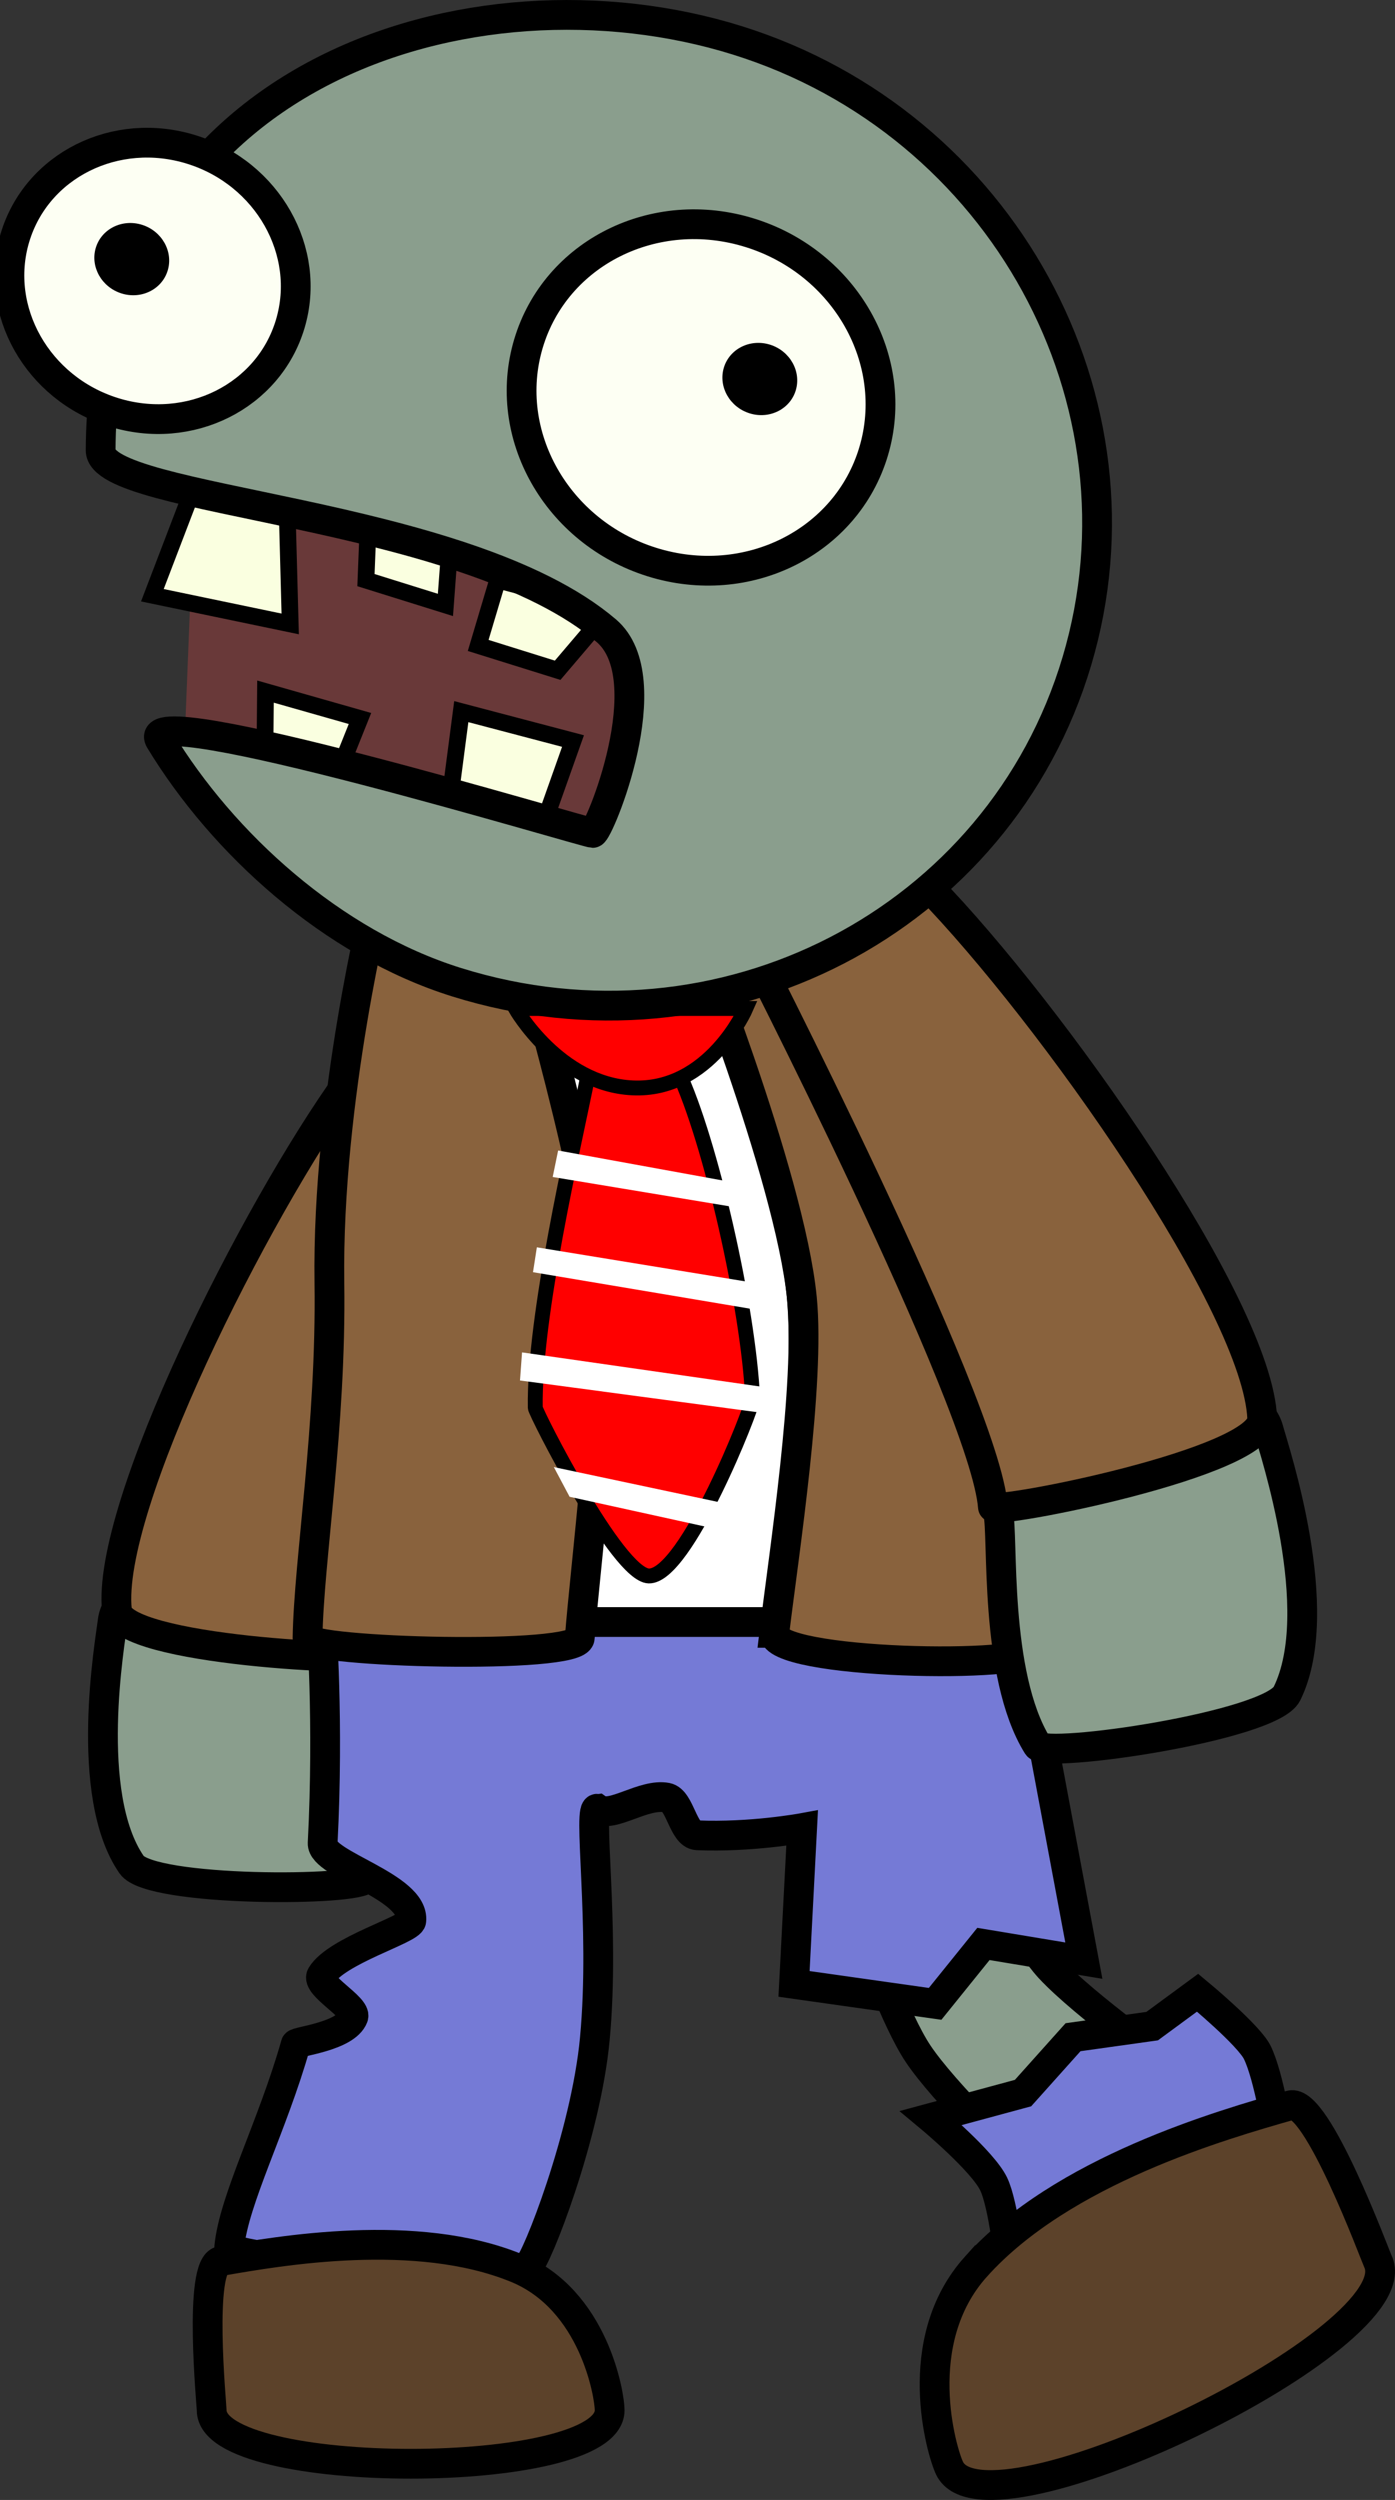 <svg version="1.1" xmlns="http://www.w3.org/2000/svg" xmlns:xlink="http://www.w3.org/1999/xlink" width="93.729" height="167.959" viewBox="0,0,93.729,167.959"><rect x="0" y="0" width="93.729" height="167.959" fill="#333333" stroke="none"/><g transform="translate(-196.054,-95.157)"><g data-paper-data="{&quot;isPaintingLayer&quot;:true}" fill-rule="nonzero" stroke="#000000" stroke-linecap="butt" stroke-linejoin="miter" stroke-miterlimit="10" stroke-dasharray="" stroke-dashoffset="0" style="mix-blend-mode: normal"><g data-paper-data="{&quot;index&quot;:null}" stroke-width="2"><path d="M220.657,221.353c-0.385,0.89 -14.48,0.936 -15.758,-0.913c-3.265,-4.721 -1.431,-15.044 -1.278,-16.344c0.624,-5.327 17.959,-2.727 17.335,2.599c-0.16,1.366 1.763,9.892 -0.299,14.657z" fill="#8a9e8d"/><path d="M221.221,206.325c0.036,0.492 -17.018,-0.255 -17.31,-2.975c-0.742,-6.922 9.25,-26.776 15.614,-35.613c1.865,-2.59 4.723,-3.679 5.651,-3.542c4.703,0.694 6.044,4.88 6.044,4.88c0,0 -10.471,30.852 -9.999,37.25z" fill="#89623d"/></g><path d="M264.207,240.281c0,0 -4.743,-4.561 -6.466,-7.141c-1.548,-2.319 -3.401,-7.643 -3.401,-7.643l7.898,-5.197c0,0 2.625,5.224 4.333,7.072c2.322,2.513 8.44,6.857 8.44,6.857z" fill="#8a9e8d" stroke-width="2"/><path d="M236.233,216.701c-0.769,-0.535 0.502,7.778 -0.211,15.417c-0.61,6.53 -3.947,14.94 -4.452,15.234c-2.526,1.469 -20.176,-0.552 -20.114,-1.214c0.3,-3.201 2.921,-8.151 4.47,-13.644c0.054,-0.19 3.36,-0.504 3.866,-1.828c0.246,-0.643 -2.541,-2.124 -2.135,-2.796c1.009,-1.671 5.974,-3.085 6.032,-3.669c0.23,-2.302 -6.032,-3.777 -5.957,-5.214c0.426,-8.202 -0.093,-14.92 -0.093,-14.92l46.874,-0.514l4.364,23.33l-6.747,-1.122l-3.246,4.025l-9.48,-1.341l0.545,-10.467c0,0 -3.471,0.637 -7.054,0.483c-0.943,-0.041 -1.146,-2.356 -2.044,-2.53c-1.557,-0.303 -3.701,1.407 -4.617,0.77z" fill="#757ad6" stroke-width="2"/><path d="M237.017,257.09c0,4.792 -26.741,4.792 -26.741,0c0,-0.353 -0.915,-9.76 0.612,-10.026c3.96,-0.69 13.14,-2.288 19.868,0.47c5.22,2.14 6.261,8.547 6.261,9.556z" fill="#5c422a" stroke-width="2"/><path d="M263.895,247.325c0,0 -0.402,-4.039 -1.081,-5.444c-0.744,-1.538 -4.211,-4.427 -4.211,-4.427l6.187,-1.673l3.361,-3.754l5.314,-0.744l3.055,-2.246c0,0 3.449,2.852 4.016,4.024c0.788,1.629 1.388,5.544 1.388,5.544z" fill="#757ad6" stroke-width="2"/><path d="M261.62,247.448c5.804,-6.469 16.513,-9.526 21.133,-10.845c1.781,-0.508 5.692,10.09 5.876,10.47c2.494,5.157 -26.28,19.072 -28.773,13.916c-0.525,-1.086 -2.74,-8.522 1.764,-13.541z" data-paper-data="{&quot;index&quot;:null}" fill="#5c422a" stroke-width="2"/><g stroke-width="2"><path d="M232.375,204.133c0,0 3.083,-13.996 2.362,-21.486c-0.764,-7.94 -6.825,-24.88 -6.825,-24.88h15.418c0,0 5.737,16.338 6.559,24.169c0.8,7.618 -1.69,22.197 -1.69,22.197z" fill="#ffffff"/><path d="M248.08,204.86c0.657,-5.411 2.415,-16.751 1.855,-22.472c-0.817,-8.351 -7.744,-25.585 -7.744,-25.585l12.578,-5.188c0,0 9.352,13.465 11.19,26.611c1.2,8.58 -0.381,22.713 -0.433,27.711c-0.014,1.386 -17.704,1.051 -17.445,-1.077z" data-paper-data="{&quot;index&quot;:null}" fill="#89623d"/><path d="M216.717,205.211c0.082,-5.241 1.606,-14.222 1.469,-23.86c-0.177,-12.426 3.234,-26.016 3.234,-26.016l9.738,3.221c0,0 4.989,16.886 5.366,24.109c0.329,6.298 -1.128,17.577 -1.518,22.545c-0.117,1.491 -18.304,0.956 -18.289,0.002z" fill="#89623d"/></g><g><path d="M232.019,189.742c-0.101,-6.192 2.602,-17.608 3.526,-22.272c0.309,-1.562 5.365,-1.809 6.084,-0.282c2.146,4.557 4.711,15.758 4.995,21.947c0.024,0.519 -4.487,11.971 -6.978,11.903c-2.099,-0.058 -7.622,-10.999 -7.627,-11.295z" fill="#ff0000" stroke-width="1"/><path d="M246.167,162.912c0,0 -2.427,5.577 -7.609,5.335c-4.957,-0.232 -7.871,-5.335 -7.871,-5.335z" fill="#ff0000" stroke-width="1"/><path d="M231.866,180.629l0.259,-1.672l14.151,2.314l0.306,1.833z" fill="#ffffff" stroke-width="0"/><path d="M233.189,174.232l0.366,-1.779l11.226,2.045l0.412,1.726z" fill="#ffffff" stroke-width="0"/><path d="M230.992,187.904l0.138,-1.887l16.516,2.368c0,0 0.076,0.561 0.054,0.834c-0.024,0.3 -0.192,0.892 -0.192,0.892z" fill="#ffffff" stroke-width="0"/><path d="M234.325,195.718l-1.059,-1.995l11.153,2.368l-0.792,1.672z" fill="#ffffff" stroke-width="0"/></g><g stroke-width="2"><path d="M263.111,196.759c-1.517,-5.615 16.664,-11.163 18.181,-5.549c0.37,1.37 3.982,12.151 1.232,17.736c-1.077,2.187 -16.204,4.382 -16.758,3.489c-2.97,-4.783 -2.266,-14.235 -2.655,-15.675z" fill="#8a9e8d"/><path d="M246.109,158.038c0,0 0.772,-4.704 5.706,-6.197c0.974,-0.295 4.212,0.418 6.625,2.899c8.235,8.466 22.115,28.173 22.421,35.716c0.12,2.964 -18.055,6.481 -18.095,5.948c-0.513,-6.938 -16.658,-38.365 -16.658,-38.365z" fill="#89623d"/></g><g><g><path d="M208.484,144.361l0.682,-17.079l31.137,7.779l-3.509,19.094z" fill="#693939" stroke-width="0"/><path d="M206.292,135.148l2.588,-6.767l6.476,1.348l0.197,7.347z" fill="#faffe0" stroke-width="1.125"/><path d="M220.642,134.132l0.204,-5.109l5.512,1.722l-0.376,5.055z" fill="#faffe0" stroke-width="1.125"/><path d="M228.183,138.521l1.309,-4.395l7.507,1.976l-3.477,4.087z" data-paper-data="{&quot;index&quot;:null}" fill="#faffe0" stroke-width="1.125"/><path d="M226.167,149.714l0.88,-6.746l7.507,1.976l-2.359,6.653z" fill="#faffe0" stroke-width="1.125"/><path d="M213.862,144.947l0.03,-3.325l6.348,1.807l-1.25,3.12z" fill="#faffe0" stroke-width="1.125"/><path d="M202.816,125.409c0.106,-25.386 24.964,-33.105 42.772,-27.542c17.808,5.563 28.025,24.239 22.82,41.713c-5.206,17.475 -23.862,27.131 -41.671,21.568c-8.374,-2.616 -15.727,-9.334 -19.93,-16.26c-1.817,-2.995 28.601,6.224 29.073,6.229c0.396,0.005 4.703,-10.352 0.909,-13.588c-9.534,-8.132 -33.988,-8.594 -33.973,-12.12z" fill="#8a9e8d" stroke-width="2"/></g><g><path d="M231.561,118.24c1.819,-6.108 8.486,-9.437 14.89,-7.437c6.404,2.001 10.121,8.574 8.301,14.681c-1.819,6.108 -8.486,9.437 -14.89,7.437c-6.404,-2.001 -10.121,-8.574 -8.301,-14.681z" fill="#fdfff3" stroke-width="2"/><path d="M244.687,119.865c0.379,-1.273 1.769,-1.968 3.105,-1.551c1.335,0.417 2.11,1.788 1.731,3.061c-0.379,1.273 -1.769,1.968 -3.105,1.551c-1.335,-0.417 -2.11,-1.788 -1.731,-3.061z" fill="#000000" stroke-width="0"/></g><g><path d="M197.054,111.14c1.451,-4.872 6.77,-7.529 11.879,-5.933c5.109,1.596 8.074,6.84 6.623,11.712c-1.451,4.872 -6.77,7.529 -11.879,5.933c-5.109,-1.596 -8.074,-6.84 -6.623,-11.712z" fill="#fdfff3" stroke-width="2"/><path d="M202.489,111.811c0.379,-1.273 1.769,-1.968 3.105,-1.551c1.335,0.417 2.11,1.788 1.731,3.061c-0.379,1.273 -1.769,1.968 -3.105,1.551c-1.335,-0.417 -2.11,-1.788 -1.731,-3.061z" fill="#000000" stroke-width="0"/></g></g></g></g></svg>